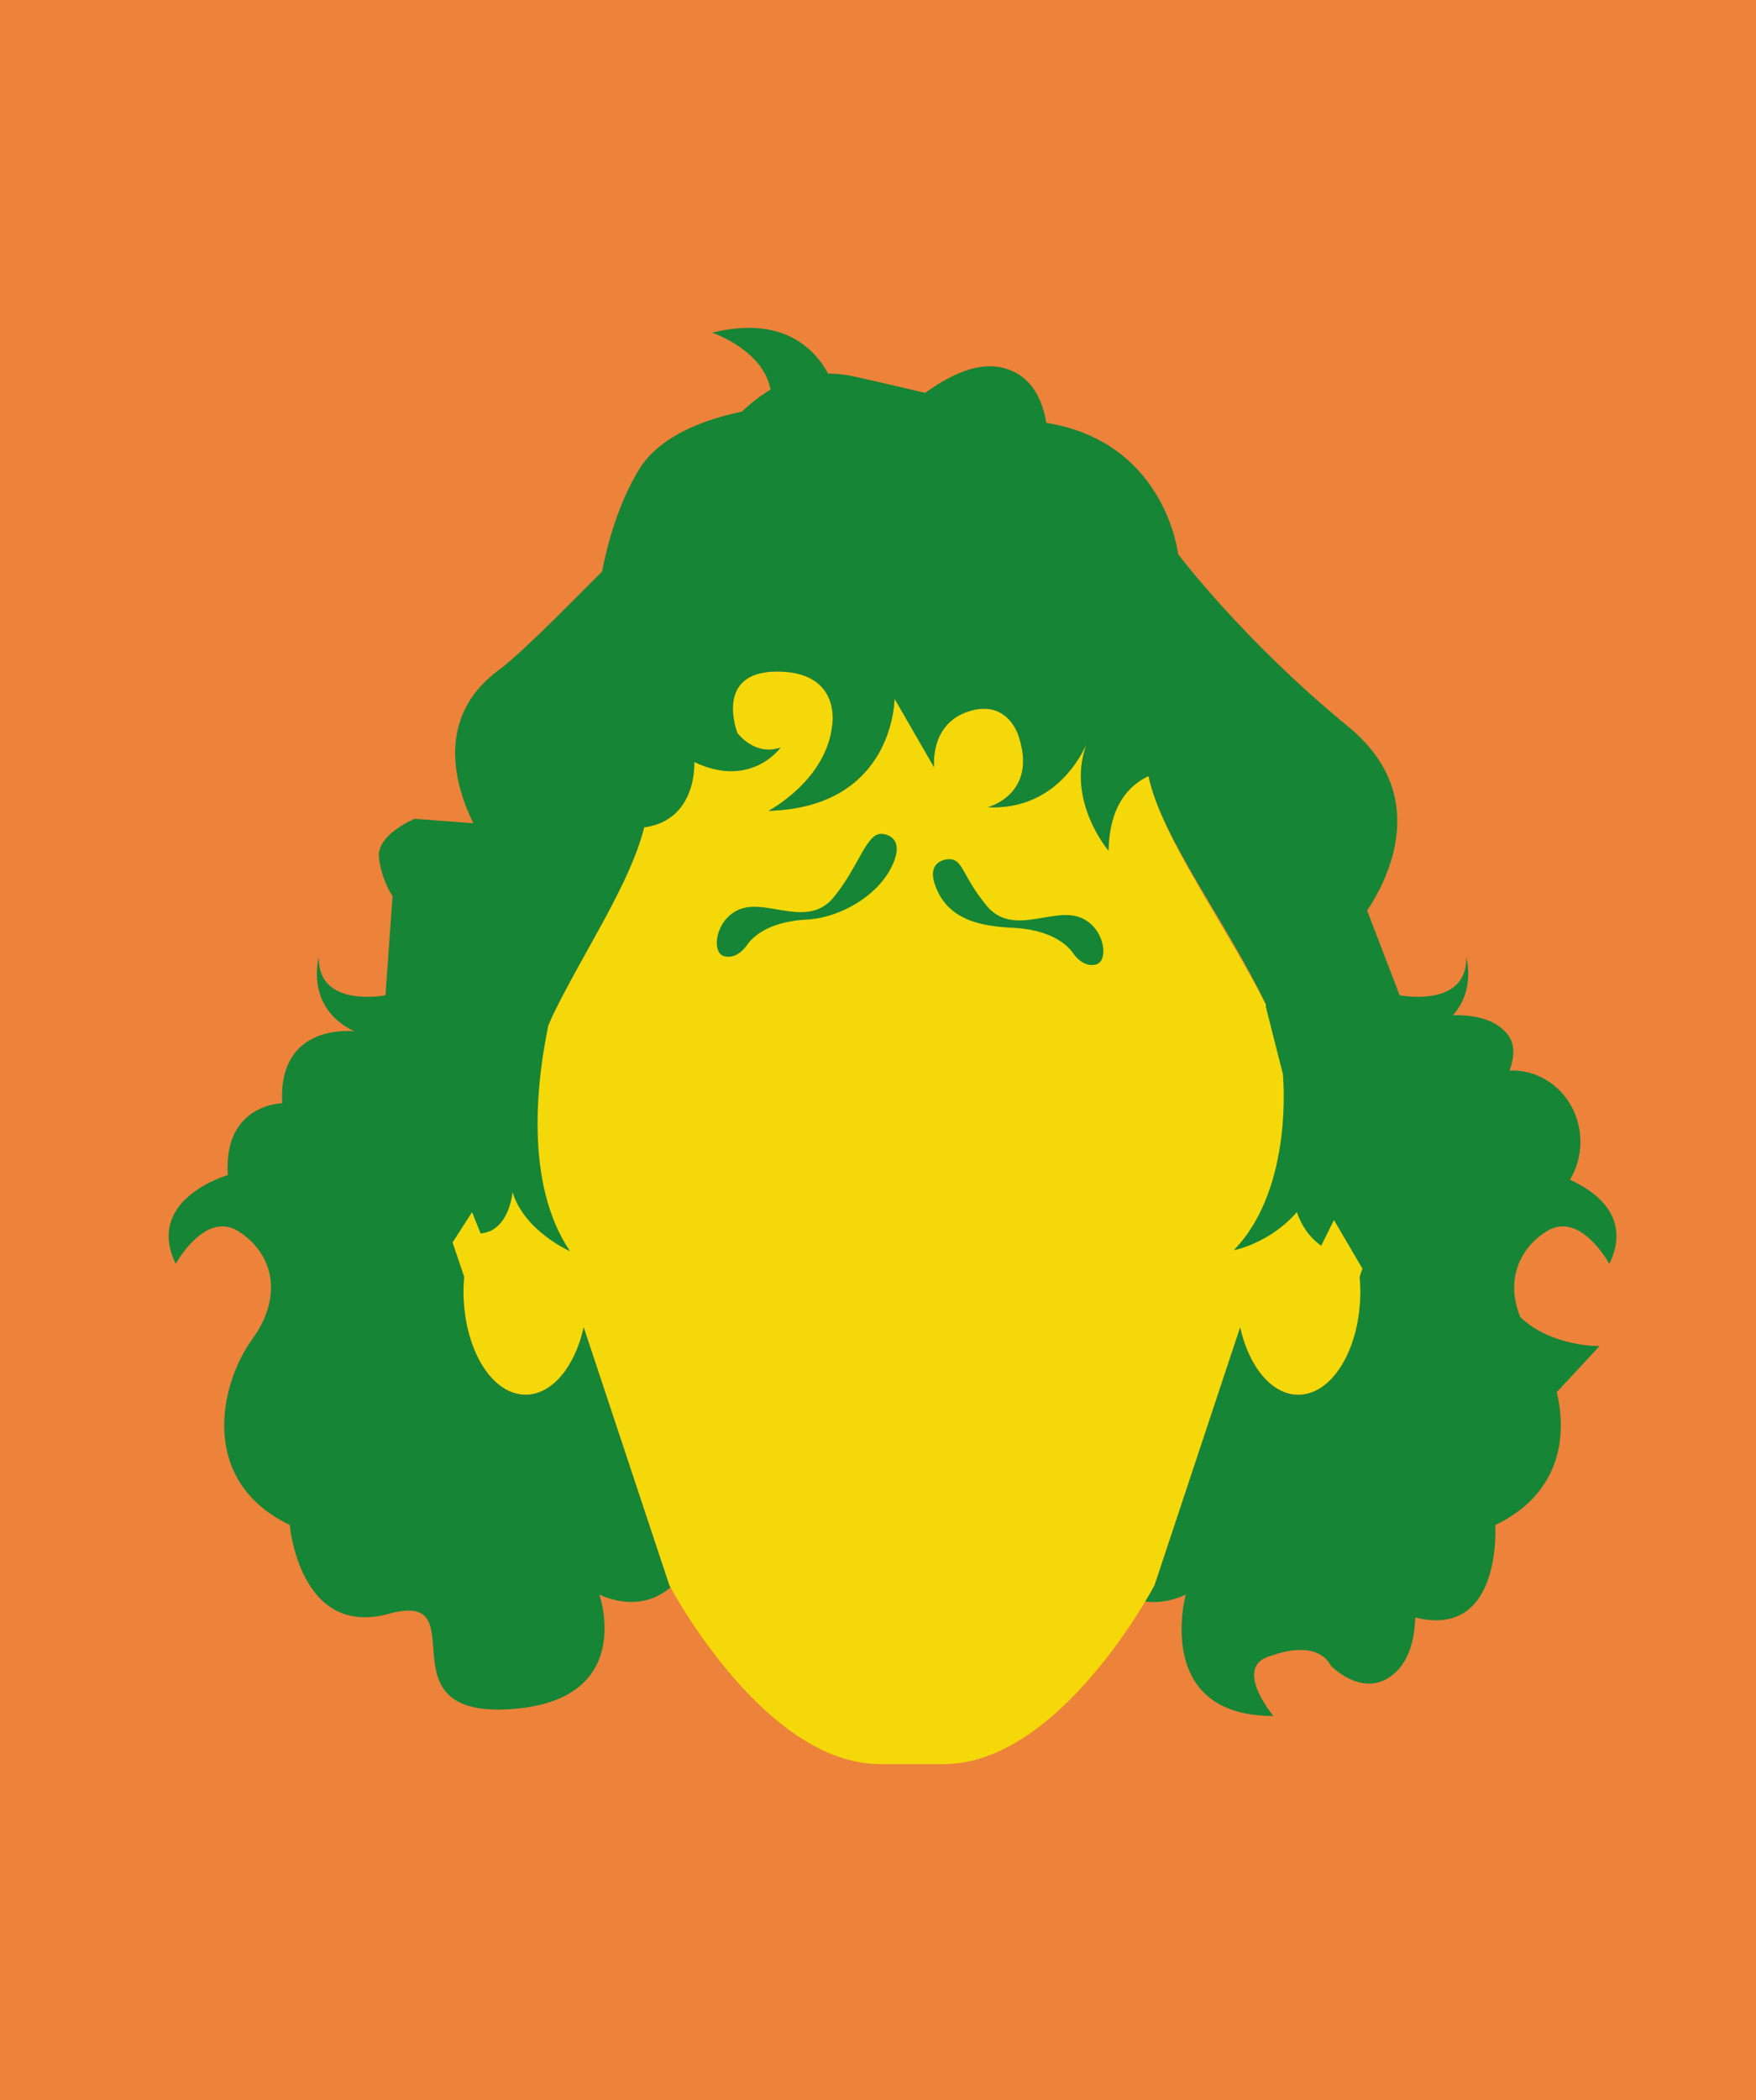 <?xml version="1.0" encoding="utf-8"?>
<!-- Generator: Adobe Illustrator 16.0.0, SVG Export Plug-In . SVG Version: 6.00 Build 0)  -->
<!DOCTYPE svg PUBLIC "-//W3C//DTD SVG 1.1//EN" "http://www.w3.org/Graphics/SVG/1.1/DTD/svg11.dtd">
<svg version="1.1" id="Camada_1" xmlns="http://www.w3.org/2000/svg" xmlns:xlink="http://www.w3.org/1999/xlink" x="0px" y="0px"
	 width="256px" height="306px" viewBox="0 0 256 306" enable-background="new 0 0 256 306" xml:space="preserve">
<rect y="0" fill="#ED823A" width="256" height="306"/>
<g>
	<g>
		<path fill="#F4D809" d="M203.559,170.326H187.83c1.064-6.801,1.051-15.207-2.729-22.851
			c-6.115-12.373-15.771-25.268-17.662-34.412l0,0c-2.967,1.397-5.711,4.435-5.826,10.877c0,0-6.229-7.26-3.213-15.52
			c-1.248,2.729-5.31,9.612-14.402,9.19c0,0,7.299-1.846,4.531-10.283c0,0-1.51-5.537-7.299-3.69
			c-5.787,1.846-5.035,8.174-5.035,8.174l-5.787-10.021c0,0,0,15.818-18.373,16.347c0,0,8.559-4.482,9.312-12.654
			c0,0,1.26-7.646-8.053-7.646s-5.787,8.966-5.787,8.966s2.516,3.428,6.291,2.107c0,0-4.279,6.063-12.584,2.108
			c0,0,0.5,8.457-7.299,9.523c-2.08,8.208-8.512,17.617-13.117,26.933c-3.777,7.644-3.791,16.051-2.729,22.851H62.346l5.32,15.692
			c-0.057,0.687-0.096,1.381-0.096,2.092c0,8.341,4.053,15.099,9.055,15.099c3.885,0,7.188-4.085,8.475-9.812
			c4.578,13.797,12.479,37.569,12.479,37.569s13.701,26.071,30.758,26.071h9.229c17.057,0,30.76-26.071,30.76-26.071
			s7.9-23.772,12.48-37.569c1.282,5.729,4.59,9.812,8.471,9.812c5.004,0,9.059-6.758,9.059-15.099c0-0.711-0.041-1.405-0.1-2.092
			L203.559,170.326z"/>
	</g>
	<path fill="#168536" d="M225.592,179.333c4.826-2.914,9.029,4.812,9.029,4.812c3.443-7.086-2.533-10.819-5.746-12.248
		c0.963-1.604,1.527-3.494,1.527-5.525c0-5.745-4.443-10.397-9.926-10.397c-0.14,0-0.271,0.014-0.402,0.021
		c0.686-1.941,0.865-3.832-0.297-5.292c-1.805-2.268-4.951-2.854-7.955-2.787c3.318-3.672,1.943-8.444,1.943-8.444
		c0.141,7.468-9.718,5.54-9.718,5.54l-4.735-12.33c3.237-4.891,9.223-16.998-2.746-26.802c-15.379-12.597-24.81-25.139-24.81-25.139
		s-1.782-16.298-19.221-19.137c-0.478-2.974-2.029-7.379-7.056-8.151c-3.479-0.536-7.381,1.452-10.604,3.792
		c-3.252-0.776-6.732-1.587-10.23-2.368c-1.373-0.308-2.672-0.442-3.906-0.447c-2.312-4.146-7.105-8.366-16.93-5.961
		c0,0,7.523,2.535,8.516,8.307c-1.543,0.912-2.93,2.021-4.18,3.204c-5.049,1.044-11.891,3.354-14.982,8.423
		c-3.039,4.981-4.611,10.849-5.396,14.879c-2.311,2.263-11.443,11.7-14.992,14.297c-9.5,6.95-6.363,17.104-3.768,22.373
		l-8.549-0.651c0,0-5.641,2.301-5.209,5.698c0.43,3.399,1.982,5.557,1.982,5.557l-1.037,14.458c0,0-9.855,1.928-9.717-5.54
		c0,0-2.109,7.312,5.172,10.792c0,0-11.162-1.379-10.506,10.474c0,0-8.613,0.109-7.93,10.468c0,0-12.186,3.485-7.592,12.944
		c0,0,4.203-7.728,9.031-4.812c4.826,2.914,6.963,9.104,2.119,15.786c-4.844,6.683-7.793,20.699,5.473,27.062
		c0,0,1.367,16.213,14.094,13.037c0.121-0.033,0.242-0.063,0.365-0.103c13.066-3.581-1.432,14.97,17.4,13.92
		c18.836-1.05,13.258-16.733,13.258-16.733s5.637,3.045,10.381-1.025c-0.109-0.2-0.168-0.312-0.168-0.312s-7.9-23.773-12.479-37.57
		c-1.287,5.729-4.59,9.812-8.475,9.812c-5.002,0-9.055-6.758-9.055-15.099c0-0.711,0.039-1.405,0.096-2.092l-1.691-4.987l2.85-4.423
		l1.244,3.094c4.193-0.326,4.658-6.021,4.658-6.021c1.709,5.693,8.389,8.623,8.389,8.623c-6.773-9.935-4.768-25.271-3.168-32.917
		c0.264-0.643,0.541-1.278,0.852-1.911c4.605-9.314,11.037-18.725,13.117-26.933c7.799-1.066,7.299-9.523,7.299-9.523
		c8.305,3.955,12.584-2.108,12.584-2.108c-3.775,1.319-6.291-2.107-6.291-2.107s-3.525-8.965,5.787-8.965s8.053,7.646,8.053,7.646
		c-0.754,8.172-9.312,12.654-9.312,12.654c18.373-0.527,18.373-16.347,18.373-16.347l5.785,10.021c0,0-0.752-6.328,5.035-8.174
		c5.789-1.847,7.299,3.69,7.299,3.69c2.77,8.438-4.529,10.283-4.529,10.283c9.096,0.422,13.152-6.461,14.4-9.189
		c-3.015,8.259,3.213,15.519,3.213,15.519c0.115-6.442,2.859-9.479,5.826-10.877c1.838,8.882,11.319,21.168,17.146,33.327
		c-0.043,0.09-0.064,0.183-0.043,0.278c0.152,0.65,2.482,9.767,2.482,9.767s1.709,16.597-7.146,25.707c0,0,5.156-0.928,9.19-5.545
		c0.562,1.644,1.601,3.512,3.545,4.896l1.865-3.741l4.152,7.088l-0.4,1.183c0.06,0.688,0.101,1.382,0.101,2.094
		c0,8.34-4.056,15.099-9.06,15.099c-3.881,0-7.188-4.085-8.473-9.812c-4.578,13.797-12.479,37.57-12.479,37.57
		s-0.471,0.896-1.344,2.352c3.219,0.434,5.898-1.014,5.898-1.014s-4.838,17.701,12.781,17.701c0,0-6.152-7.32-0.281-8.787
		c0,0,6.434-2.637,8.67,1.467c0,0,4.191,4.396,8.391,1.756c4.191-2.637,3.791-8.818,3.914-8.787
		c12.728,3.175,11.646-13.471,11.646-13.471c9.233-4.432,10.606-12.563,8.959-19.356l6.239-6.72c0,0-6.987,0.13-11.545-4.213
		C219.418,186.501,221.553,181.77,225.592,179.333z"/>
	<path fill="#168536" d="M130.439,125.208c-1.791,5.179-8.111,8.537-12.708,8.766c-5.148,0.252-7.586,2.101-8.715,3.548
		c0,0-1.334,2.292-3.406,1.812c-2.07-0.476-1.273-5.894,2.709-7.01c3.982-1.115,9.559,2.867,13.223-1.592
		c3.664-4.462,4.781-9.4,7.01-9.24C128.553,121.491,131.689,121.596,130.439,125.208z"/>
	<path fill="#168536" d="M136.305,128.909c1.791,5.18,6.725,6.042,11.32,6.27c5.148,0.253,7.586,2.102,8.715,3.548
		c0,0,1.334,2.293,3.406,1.812c2.07-0.477,1.273-5.895-2.709-7.01s-9.559,2.867-13.223-1.592c-3.664-4.462-3.396-6.903-5.623-6.743
		C138.191,125.194,135.057,125.299,136.305,128.909z"/>
</g>
</svg>

